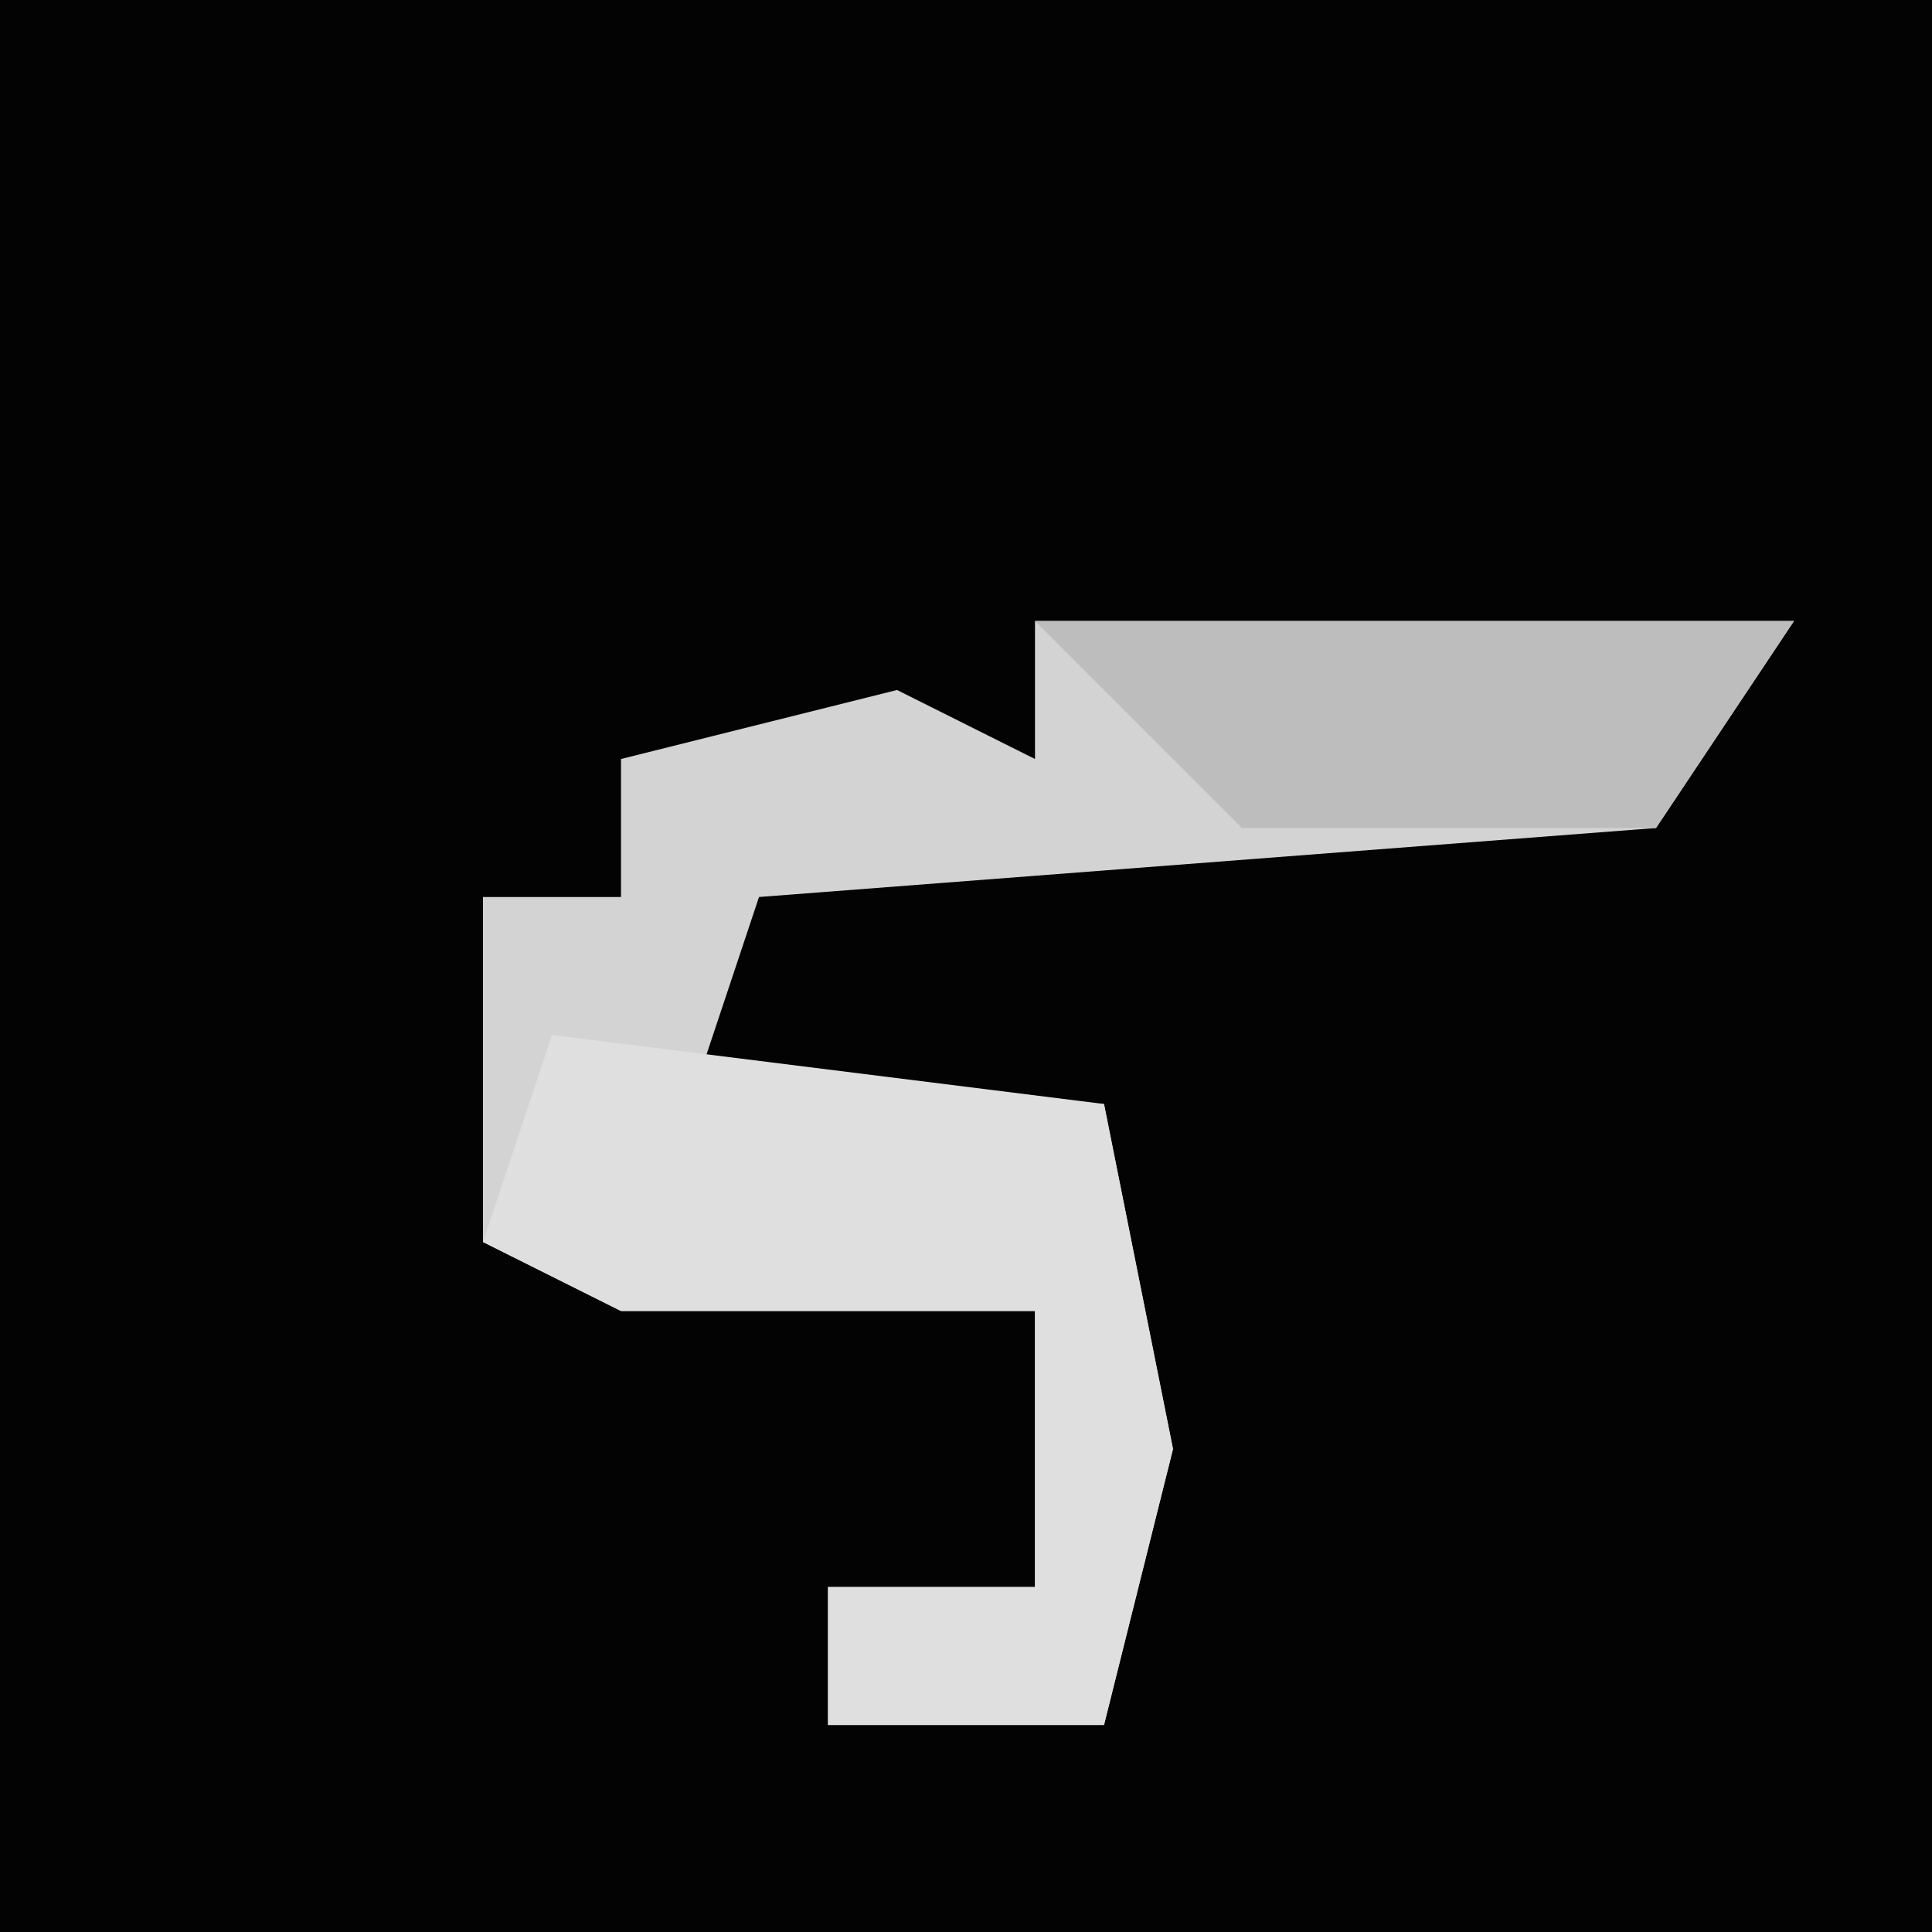 <?xml version="1.0" encoding="UTF-8"?>
<svg version="1.1" xmlns="http://www.w3.org/2000/svg" width="28" height="28">
<path d="M0,0 L28,0 L28,28 L0,28 Z " fill="#030303" transform="translate(0,0)"/>
<path d="M0,0 L11,0 L9,3 L-4,4 L-5,7 L1,7 L2,12 L1,16 L-3,16 L-3,14 L0,14 L0,10 L-6,10 L-8,9 L-8,4 L-6,4 L-6,2 L-2,1 L0,2 Z " fill="#D3D3D3" transform="translate(15,9)"/>
<path d="M0,0 L8,1 L9,6 L8,10 L4,10 L4,8 L7,8 L7,4 L1,4 L-1,3 Z " fill="#DFDFDF" transform="translate(8,15)"/>
<path d="M0,0 L11,0 L9,3 L3,3 Z " fill="#BDBDBD" transform="translate(15,9)"/>
</svg>
